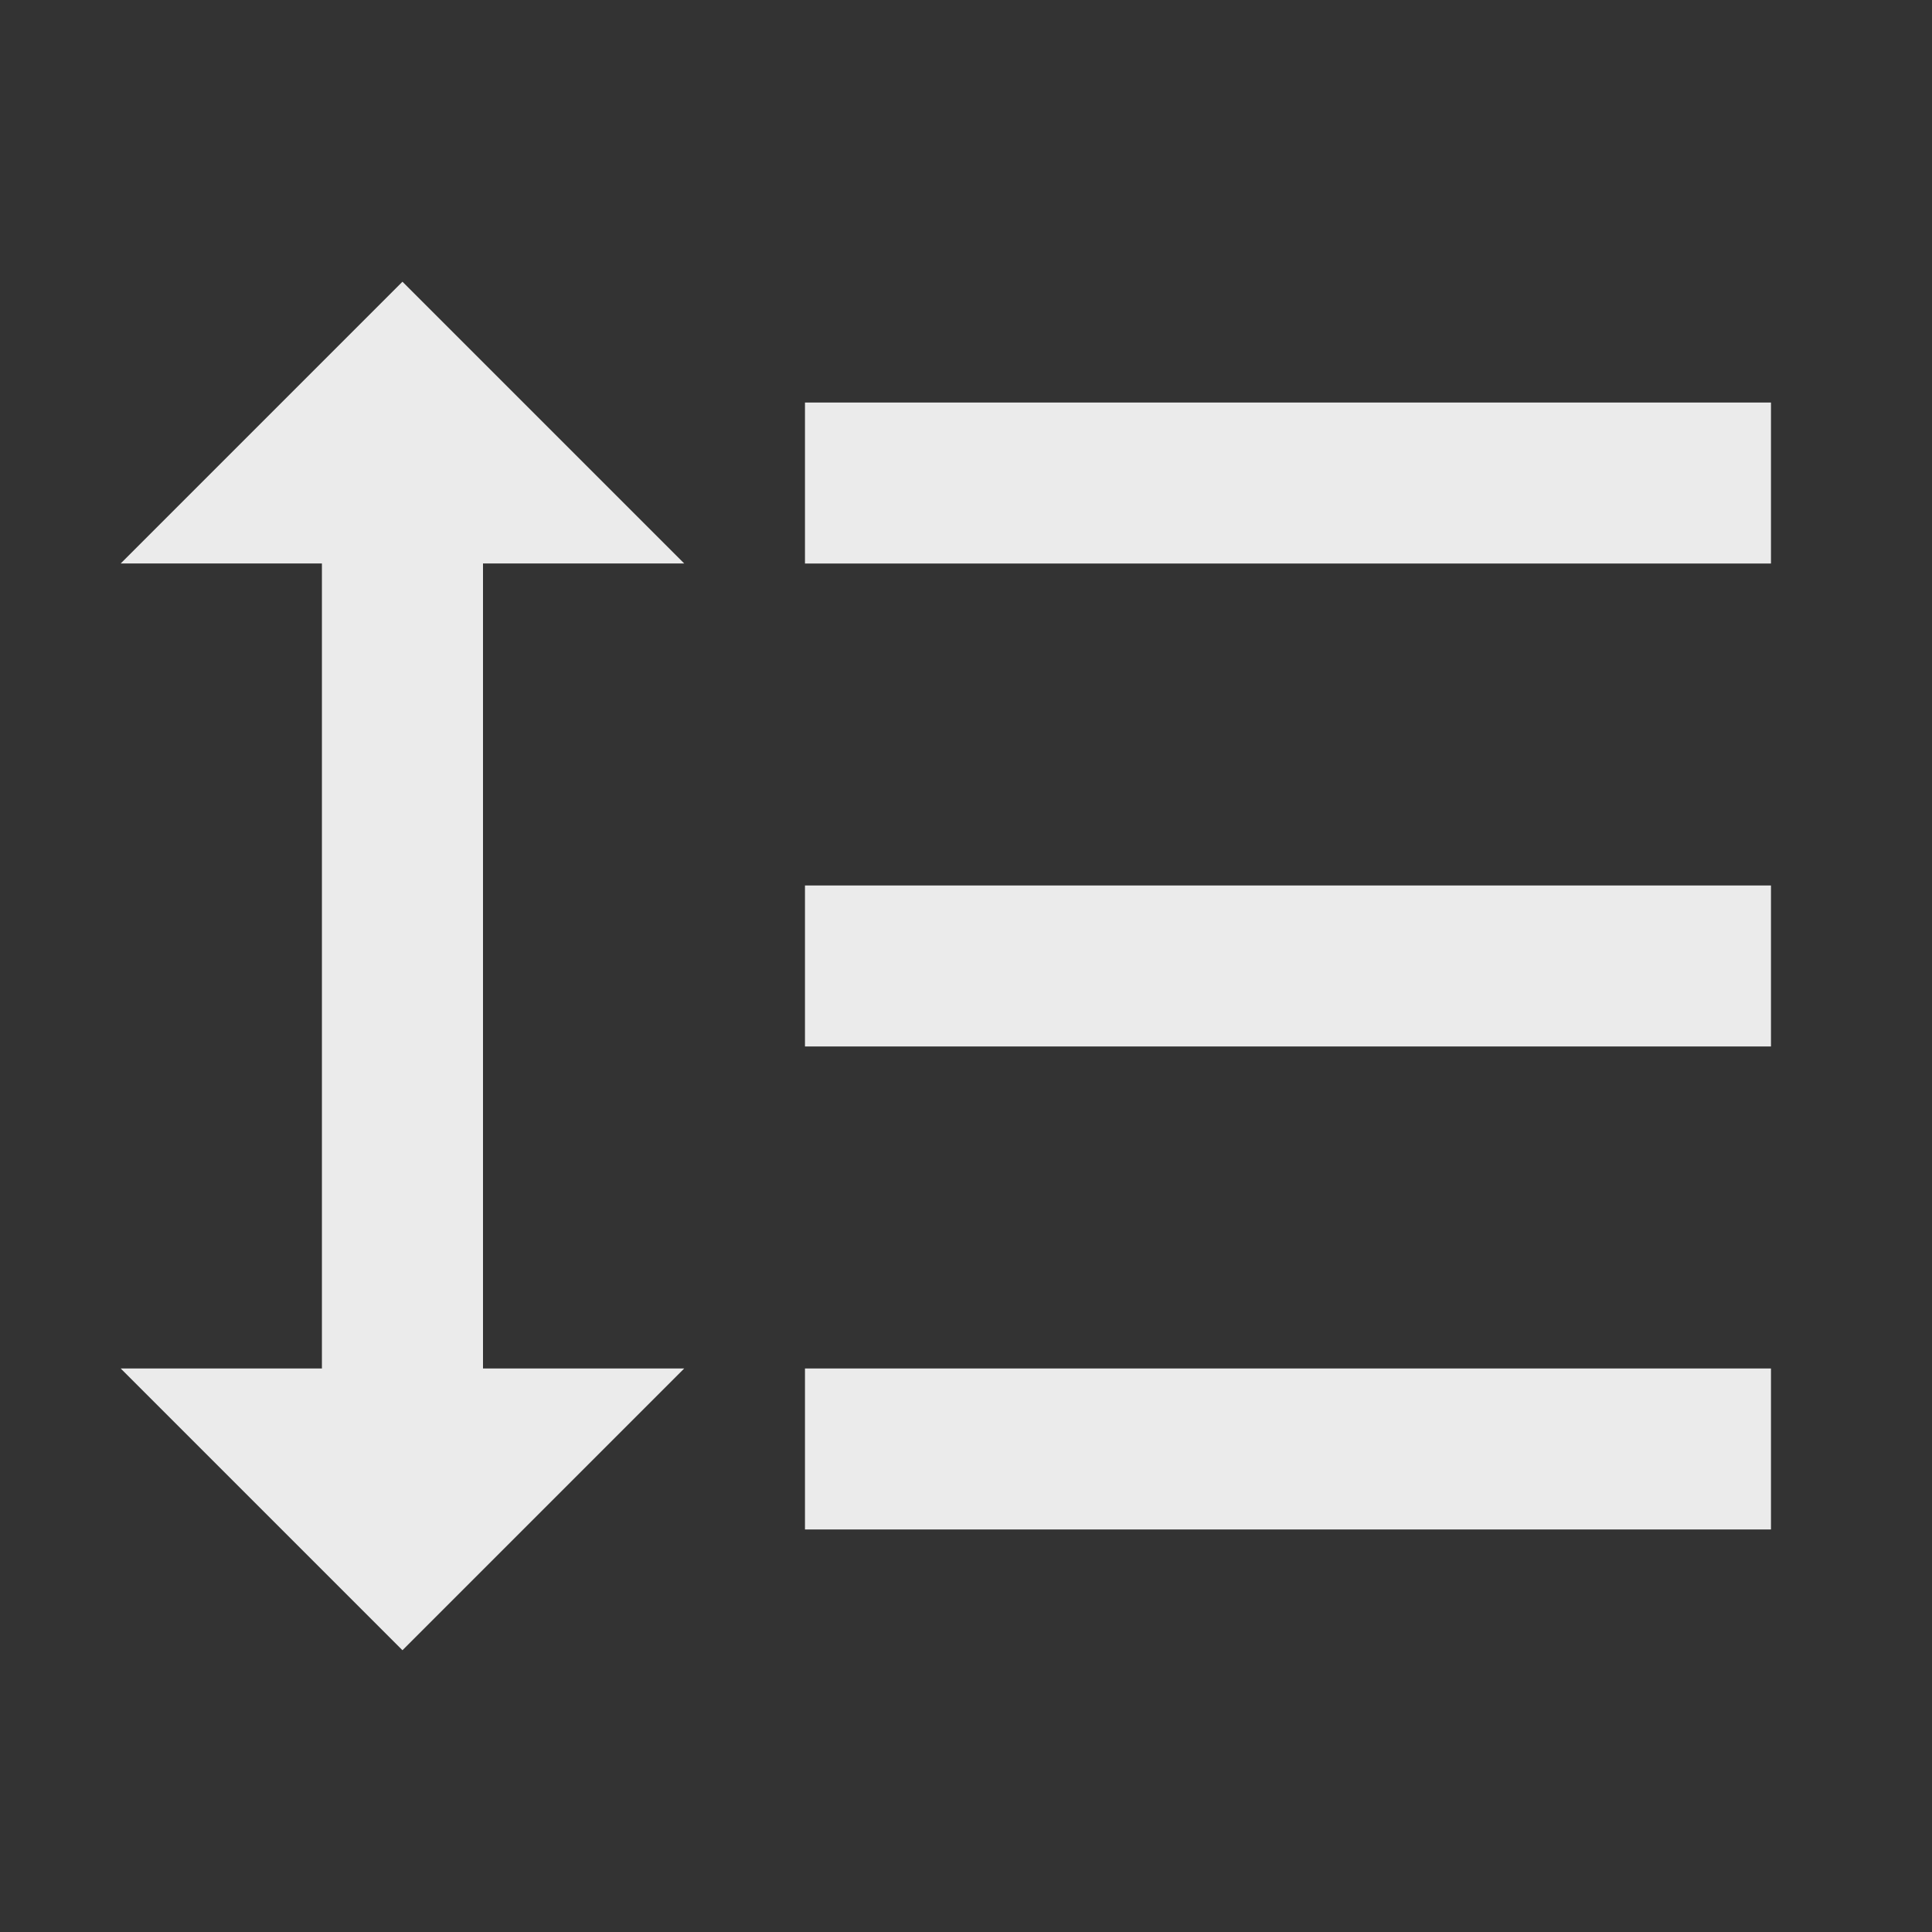 <!-- Generated by IcoMoon.io -->
<svg version="1.1" xmlns="http://www.w3.org/2000/svg" width="32" height="32" viewBox="0 0 32 32">
<rect x="0" y="0" width="32" height="32" fill="#333333" stroke="none"/>
<title>mt-format_line_spacing</title>
<path fill="#ebebeb" d="M8 9.333h3.333l-4.667-4.667-4.667 4.667h3.333v13.333h-3.333l4.667 4.667 4.667-4.667h-3.333v-13.333zM13.333 6.667v2.667h16v-2.667h-16zM13.333 25.333h16v-2.667h-16v2.667zM13.333 17.333h16v-2.667h-16v2.667z"></path>
</svg>
